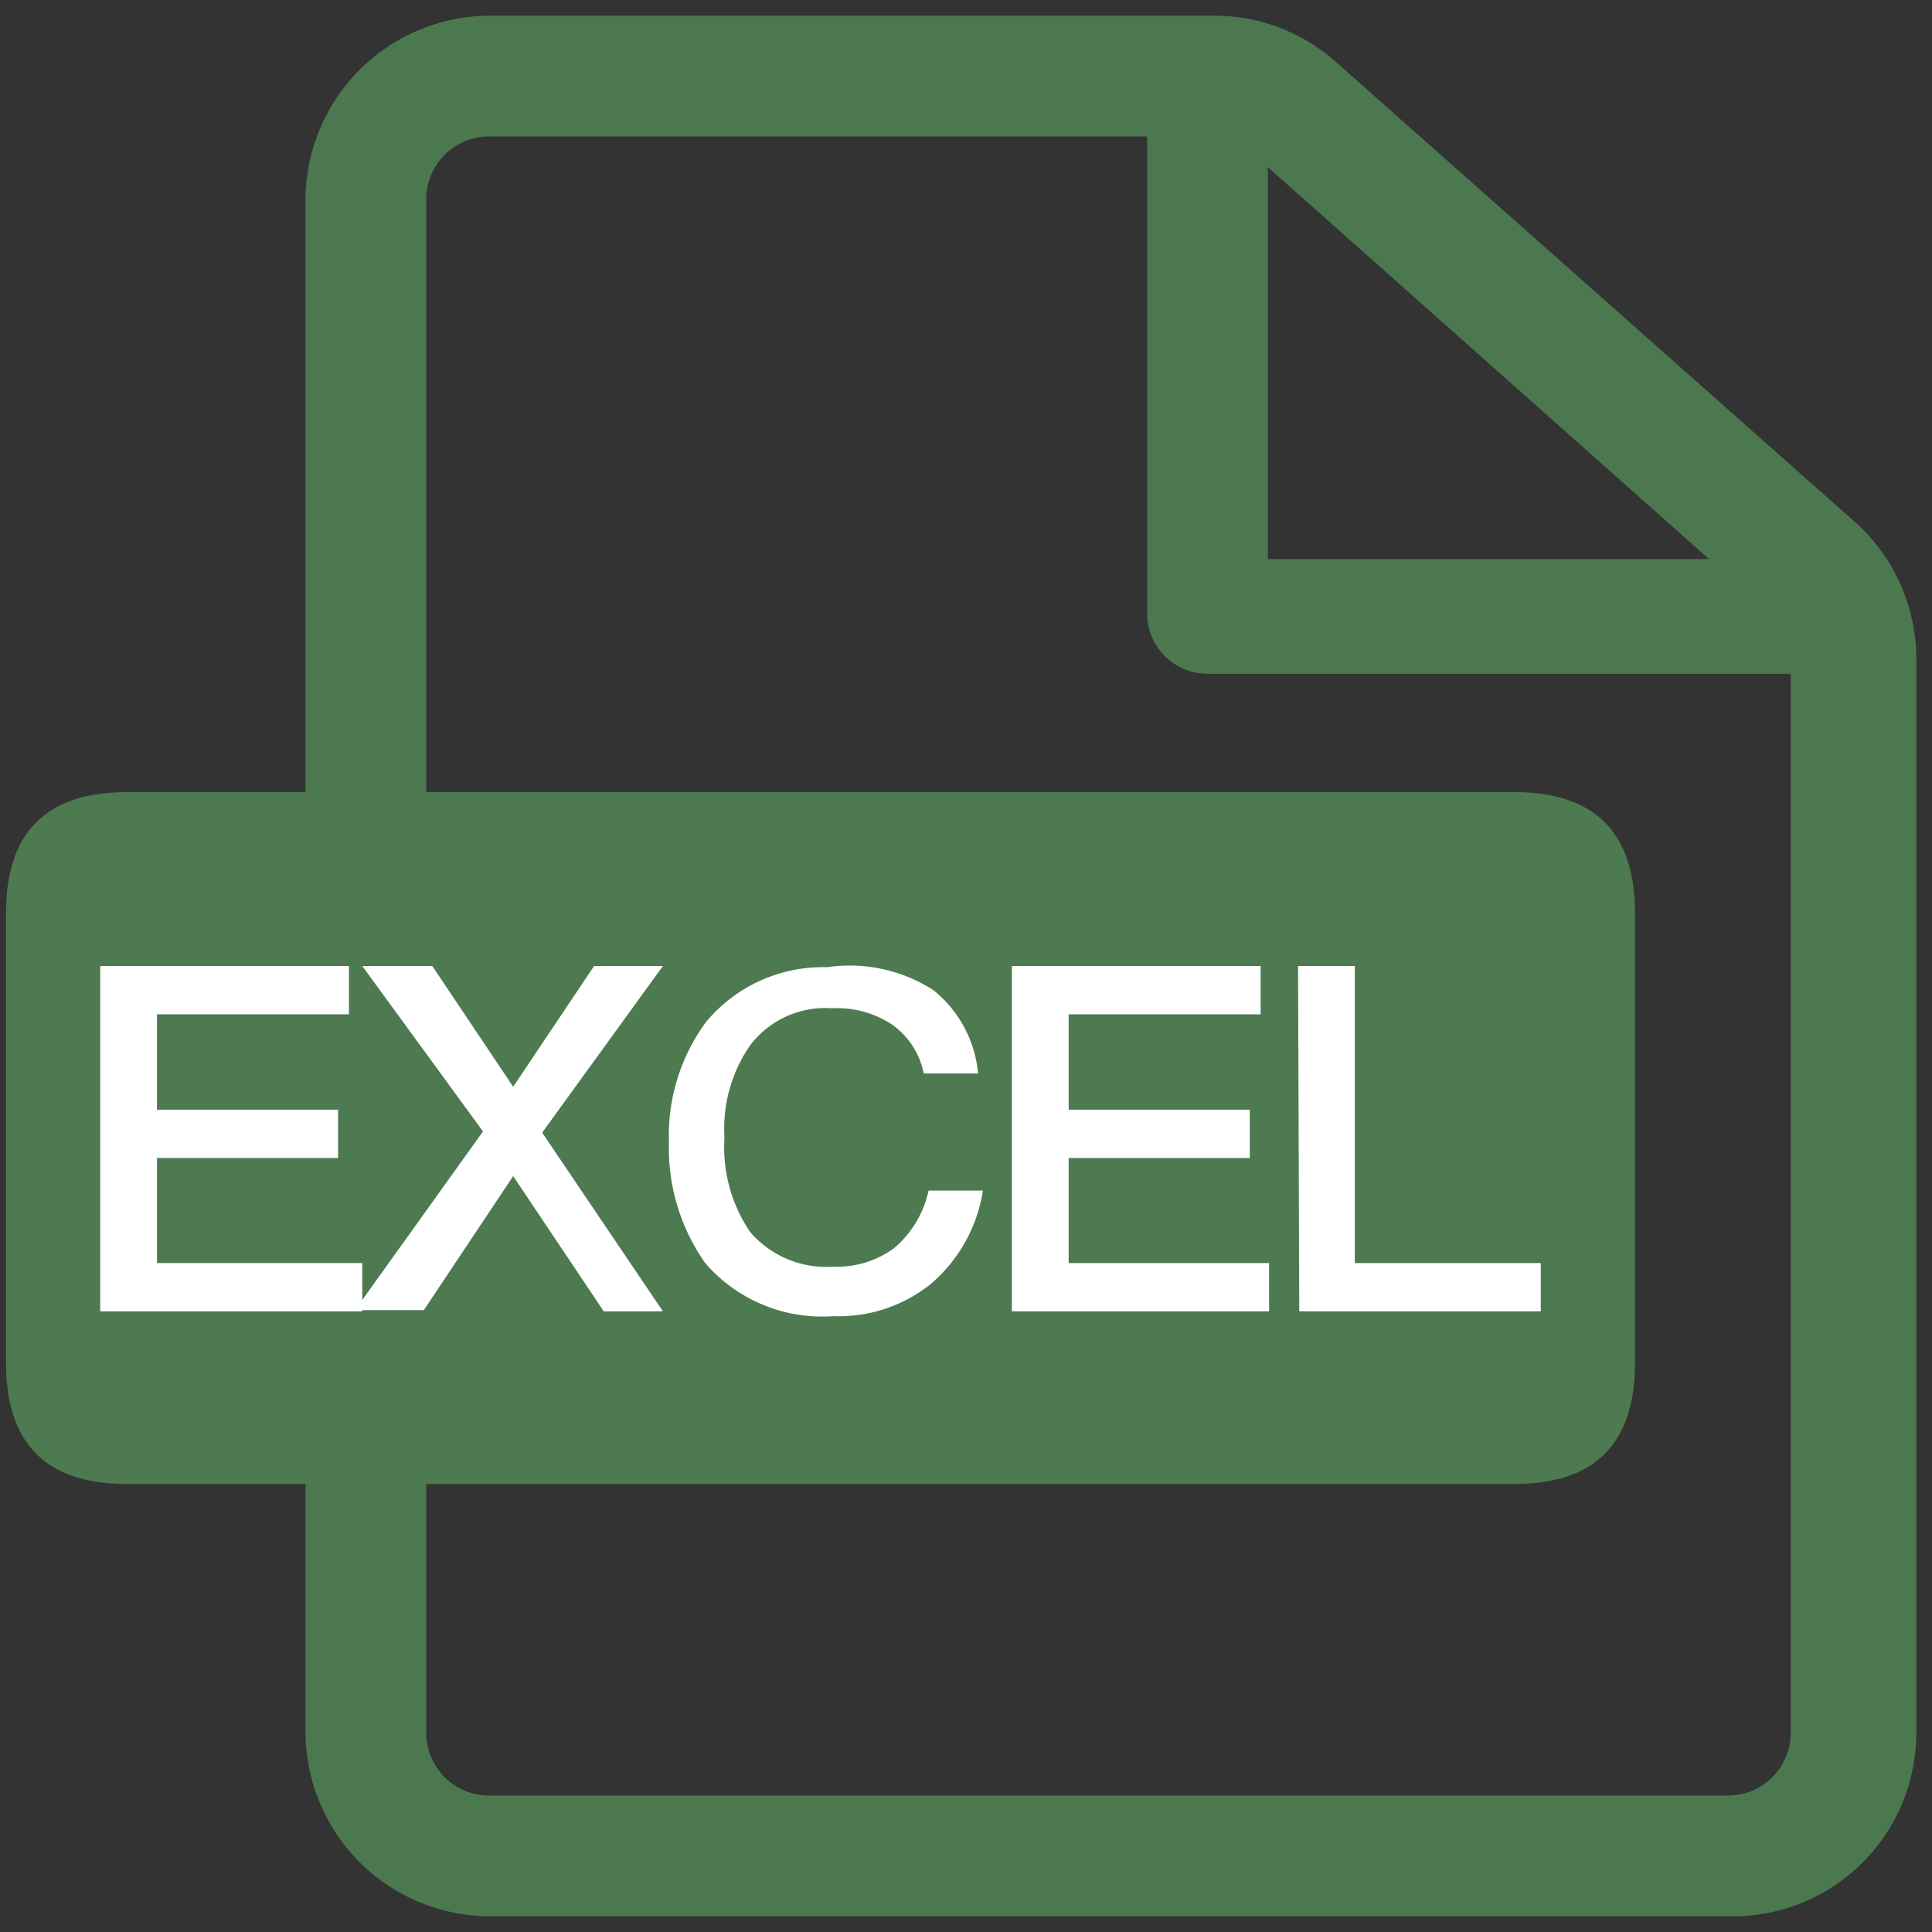 <?xml version="1.0" standalone="no"?><!DOCTYPE svg PUBLIC "-//W3C//DTD SVG 1.1//EN" "http://www.w3.org/Graphics/SVG/1.1/DTD/svg11.dtd"><svg class="icon" width="200px" height="200.00px" viewBox="0 0 1024 1024" version="1.1" xmlns="http://www.w3.org/2000/svg"><rect x="0" y="0" width="1024" height="1024" fill="#333333" stroke="none"/><path d="M915.84 1015.68H259.84a97.92 97.92 0 0 1-97.92-97.28V105.6A97.92 97.92 0 0 1 259.84 8.32h384a96.64 96.64 0 0 1 64 24.32l275.84 244.48a97.28 97.28 0 0 1 32 72.32v568.96a97.28 97.28 0 0 1-99.84 97.28zM259.84 72.32a33.28 33.28 0 0 0-33.92 33.28v812.8a33.28 33.28 0 0 0 33.92 33.28h656a33.28 33.28 0 0 0 33.28-33.28V349.44a32 32 0 0 0-10.88-24.32l-275.2-244.48a32.64 32.64 0 0 0-23.04-8.32z" fill="#4B784F" /><path d="M960 357.12h-320a32 32 0 0 1-32-32V40.32h64v256H960z" fill="#4B784F" /><path d="M3.2 419.84m64 0l735.36 0q64 0 64 64l0 238.72q0 64-64 64l-735.36 0q-64 0-64-64l0-238.72q0-64 64-64Z" fill="#4D7A51" /><path d="M53.12 512h131.84v25.6H83.2v50.56h96v25.6H83.2v55.68H192v25.6H53.12z" fill="#FFFFFF" /><path d="M192 512h37.12l42.88 64 42.88-64h36.48l-64 88.32 64 94.72H320l-48-71.68-47.36 71.04h-36.48L256 599.68zM494.72 524.8a64 64 0 0 1 23.68 44.16h-28.8a41.6 41.6 0 0 0-17.28-26.24 53.12 53.12 0 0 0-31.36-8.32 49.92 49.92 0 0 0-43.52 19.84 77.44 77.44 0 0 0-13.44 48.64 80 80 0 0 0 13.44 49.92 53.12 53.12 0 0 0 44.16 18.56 51.2 51.2 0 0 0 32-9.6 55.04 55.04 0 0 0 18.56-30.72h28.8a81.28 81.28 0 0 1-28.16 49.92 78.08 78.08 0 0 1-51.2 16.64 81.92 81.92 0 0 1-67.84-28.16 105.6 105.6 0 0 1-19.2-64 101.12 101.12 0 0 1 19.84-64 80.64 80.64 0 0 1 64-28.8 81.92 81.92 0 0 1 56.32 12.16zM536.32 512h131.84v25.6H566.4v50.56h96v25.6h-96v55.68h106.24v25.6H536.32zM688 512h30.08v157.44h98.56v25.6h-128z" fill="#FFFFFF" /></svg>